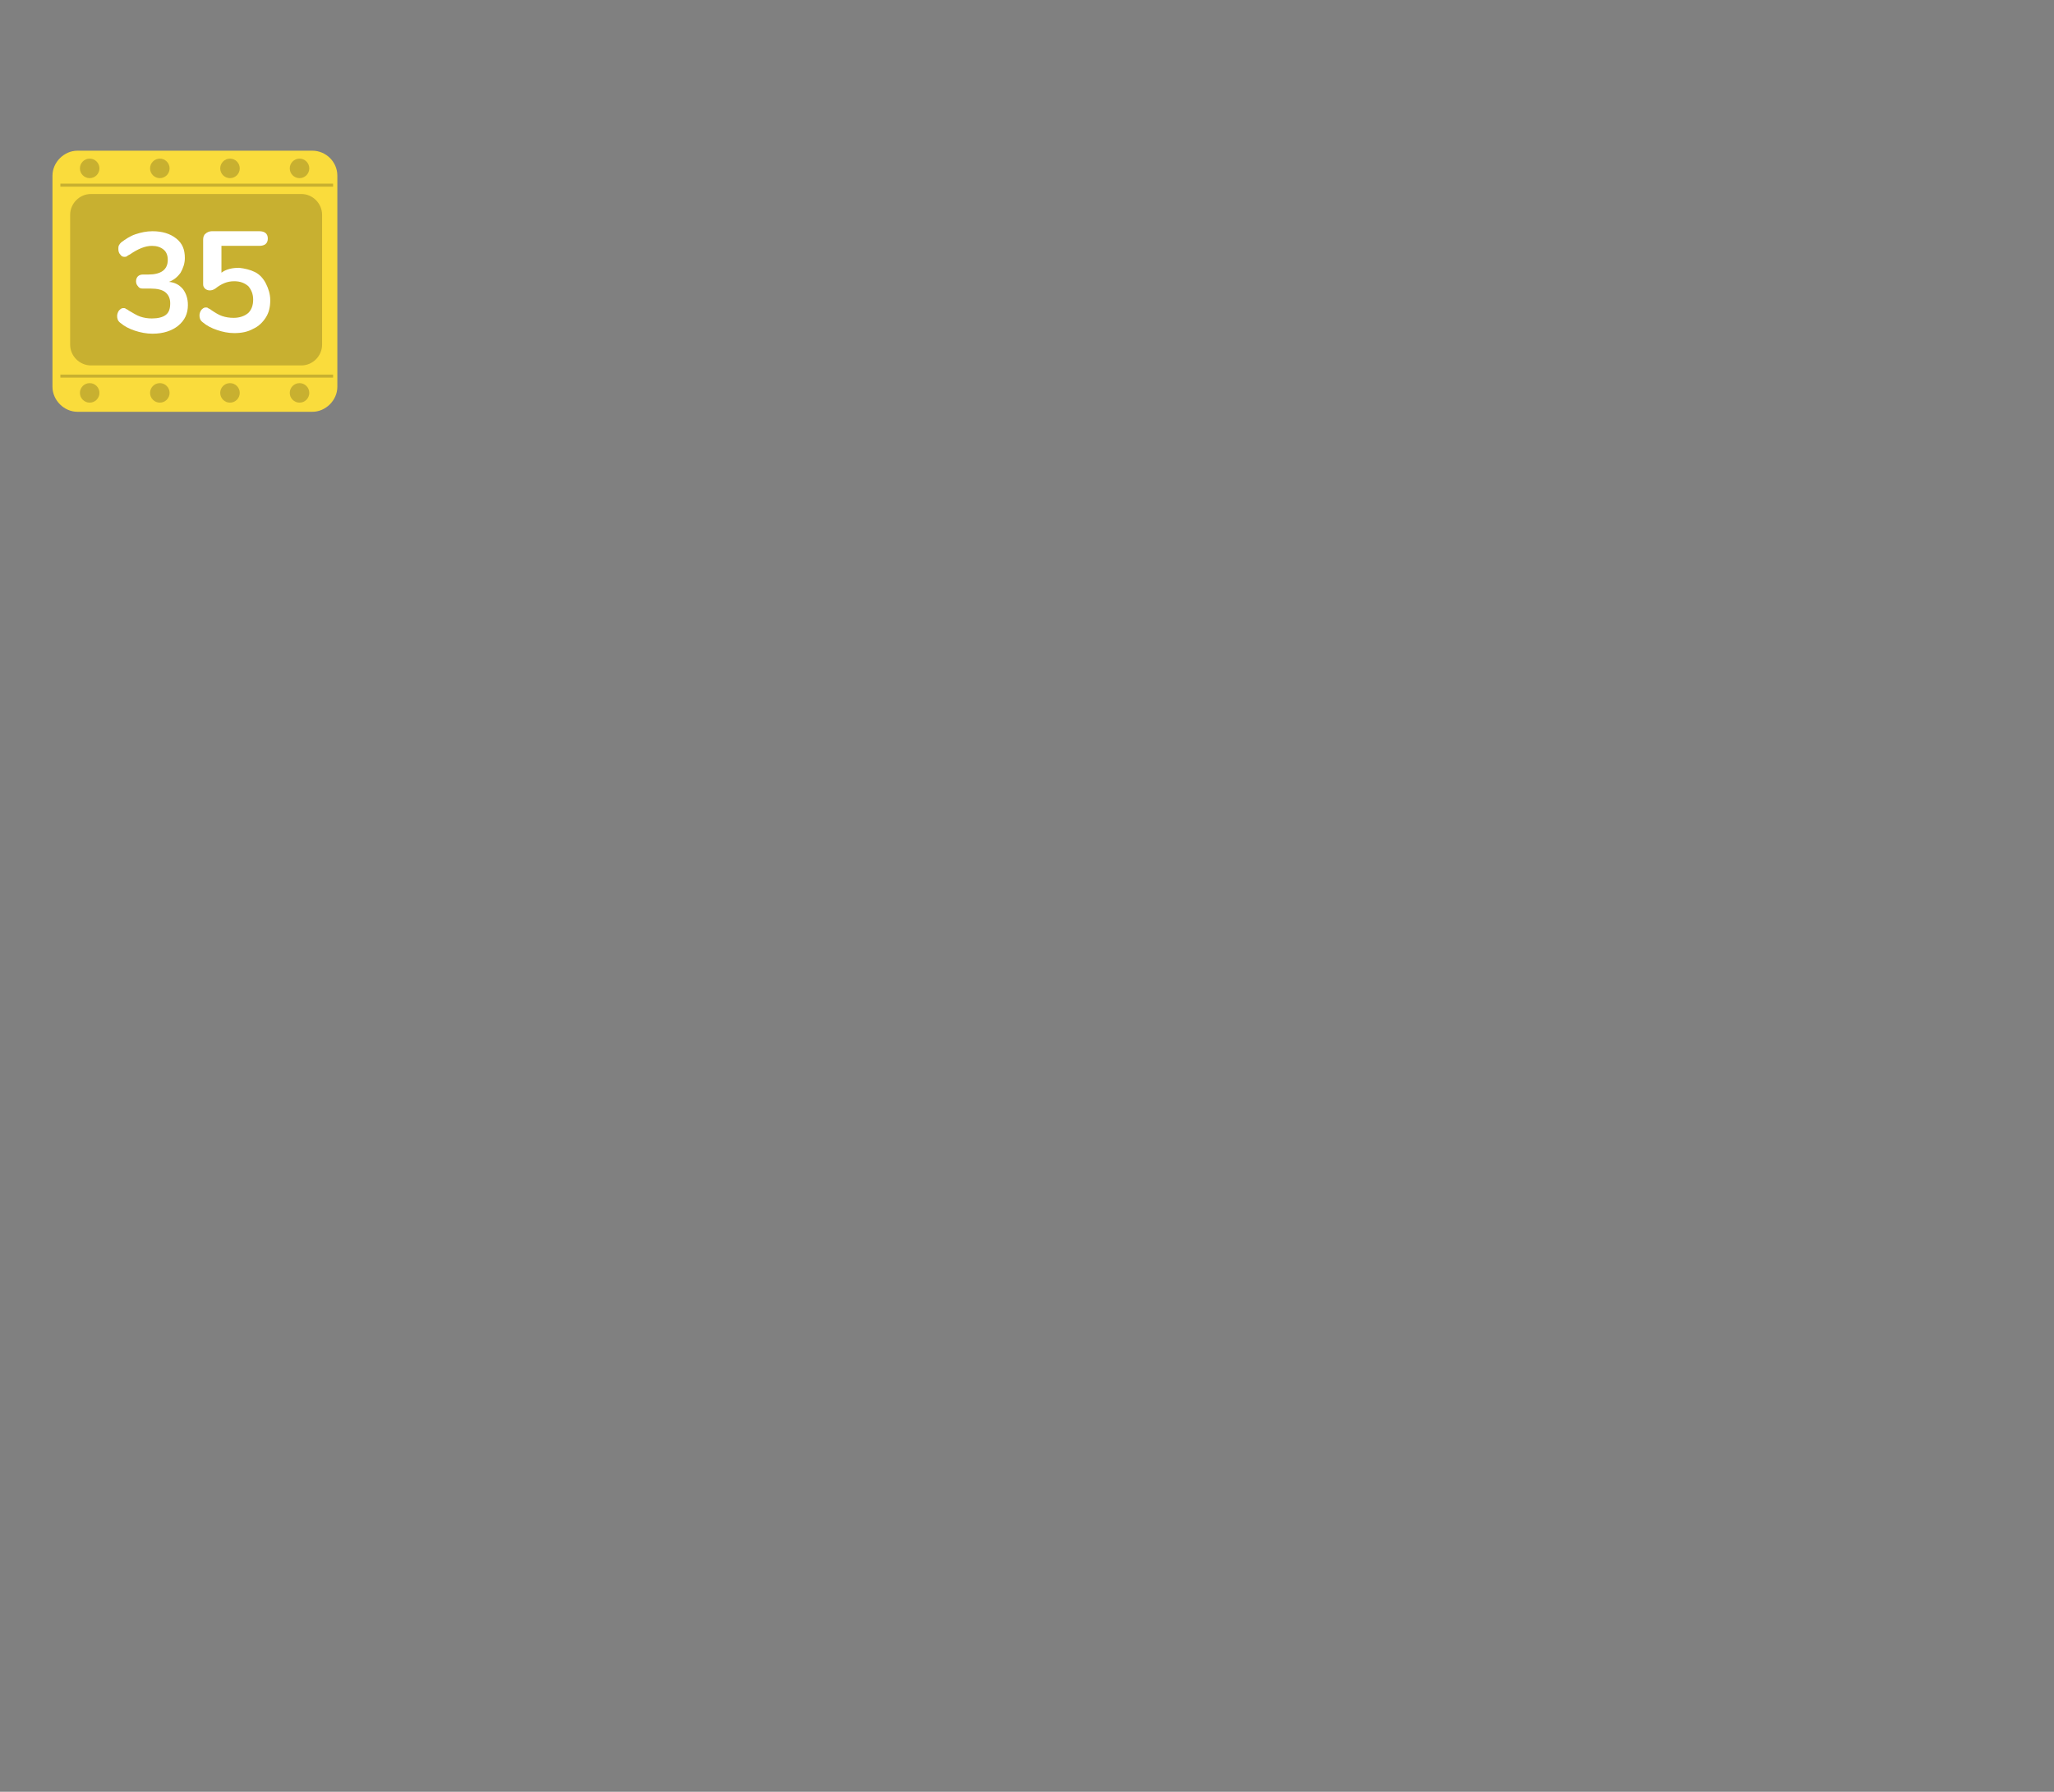 <?xml version="1.0" encoding="utf-8"?>
<!-- Generator: Adobe Illustrator 22.1.0, SVG Export Plug-In . SVG Version: 6.00 Build 0)  -->
<svg version="1.1" id="Layer_1" xmlns="http://www.w3.org/2000/svg" xmlns:xlink="http://www.w3.org/1999/xlink" x="0px" y="0px"
	 viewBox="0 0 336.7 293.7" style="enable-background:new 0 0 336.7 293.7;" xml:space="preserve">
<rect x="0" y="0" width="336.7" height="293.7" fill="#808080" stroke="none"/>
<style type="text/css">
	.st0{fill:#FADC3C;}
	.st1{opacity:0.2;}
	.st2{enable-background:new    ;}
	.st3{fill:#FFFFFF;}
</style>
<g>
	<g>
		<path class="st0" d="M51.2,24.7H12.7c-2.2,0-4.1,1.9-4.1,4.1v34.6c0,2.2,1.9,4.1,4.1,4.1h38.5c2.2,0,4.1-1.9,4.1-4.1V28.8
			C55.3,26.5,53.4,24.7,51.2,24.7z"/>
		<g class="st1">
			<g>
				<circle cx="14.7" cy="64.4" r="1.6"/>
				<circle cx="26.2" cy="64.4" r="1.6"/>
				<circle cx="37.7" cy="64.4" r="1.6"/>
				<circle cx="49.1" cy="64.4" r="1.6"/>
			</g>
			<g>
				<circle cx="14.7" cy="27.6" r="1.6"/>
				<circle cx="26.2" cy="27.6" r="1.6"/>
				<circle cx="37.7" cy="27.6" r="1.6"/>
				<circle cx="49.1" cy="27.6" r="1.6"/>
			</g>
			<rect x="9.9" y="61.4" width="44.7" height="0.5"/>
			<rect x="9.9" y="30.1" width="44.7" height="0.5"/>
			<path d="M49.4,31.8H14.9c-1.9,0-3.4,1.6-3.4,3.4v21.3c0,1.9,1.6,3.4,3.4,3.4h34.5c1.9,0,3.4-1.6,3.4-3.4V35.2
				C52.8,33.4,51.3,31.8,49.4,31.8z"/>
		</g>
	</g>
	<g class="st2">
		<path class="st3" d="M30,47.4c0.5,0.7,0.8,1.5,0.8,2.6c0,1.4-0.5,2.5-1.6,3.4c-1,0.8-2.4,1.3-4.2,1.3c-1,0-2-0.2-2.9-0.5
			c-0.9-0.3-1.7-0.7-2.4-1.3c-0.4-0.3-0.5-0.7-0.5-1.1c0-0.3,0.1-0.6,0.3-0.9c0.2-0.2,0.4-0.4,0.7-0.4c0.2,0,0.3,0,0.4,0.1
			c0.1,0.1,0.3,0.1,0.5,0.3c0.7,0.4,1.3,0.8,1.9,1c0.6,0.2,1.2,0.3,1.9,0.3c1,0,1.8-0.2,2.3-0.6c0.5-0.4,0.7-1,0.7-1.9
			c0-0.8-0.3-1.4-0.8-1.8s-1.3-0.6-2.4-0.6h-1.3c-0.4,0-0.6-0.1-0.8-0.4c-0.2-0.2-0.3-0.5-0.3-0.8c0-0.3,0.1-0.6,0.3-0.8
			c0.2-0.2,0.5-0.3,0.8-0.3h0.9c2.1,0,3.2-0.8,3.2-2.4c0-0.7-0.2-1.3-0.7-1.7s-1.1-0.6-1.9-0.6c-1.1,0-2.3,0.5-3.6,1.4
			c-0.2,0.1-0.4,0.2-0.5,0.3c-0.1,0.1-0.3,0.1-0.4,0.1c-0.3,0-0.5-0.1-0.7-0.4c-0.2-0.2-0.3-0.5-0.3-0.9c0-0.2,0-0.4,0.1-0.6
			s0.2-0.3,0.4-0.5c0.7-0.5,1.4-1,2.3-1.3c0.9-0.3,1.8-0.5,2.8-0.5c1.6,0,2.9,0.4,3.9,1.2s1.4,1.8,1.4,3.2c0,0.9-0.3,1.7-0.7,2.4
			c-0.5,0.7-1.1,1.2-1.9,1.5C28.7,46.3,29.4,46.7,30,47.4z"/>
		<path class="st3" d="M41.8,44.6c0.8,0.4,1.4,1.1,1.8,1.9c0.4,0.8,0.7,1.7,0.7,2.7c0,1.1-0.2,2-0.7,2.8c-0.5,0.8-1.2,1.5-2.1,1.9
			c-0.9,0.5-1.9,0.7-3.1,0.7c-1,0-1.9-0.2-2.8-0.5c-0.9-0.3-1.7-0.7-2.4-1.3c-0.4-0.3-0.5-0.7-0.5-1.1c0-0.3,0.1-0.6,0.3-0.9
			c0.2-0.2,0.4-0.4,0.7-0.4c0.2,0,0.3,0,0.4,0.1s0.3,0.1,0.5,0.3c0.6,0.4,1.2,0.8,1.8,1c0.6,0.2,1.2,0.3,1.9,0.3
			c1,0,1.8-0.3,2.4-0.8c0.5-0.5,0.8-1.2,0.8-2.2c0-0.9-0.3-1.6-0.8-2.2c-0.6-0.5-1.3-0.8-2.3-0.8c-0.6,0-1.1,0.1-1.6,0.3
			s-1,0.5-1.5,0.9c-0.3,0.2-0.6,0.3-0.9,0.3s-0.6-0.1-0.8-0.3c-0.2-0.2-0.3-0.4-0.3-0.7v-7.3c0-0.4,0.1-0.8,0.4-1
			c0.2-0.2,0.6-0.4,1-0.4h7.8c0.9,0,1.4,0.4,1.4,1.2s-0.5,1.2-1.4,1.2h-6.2v4.4c0.8-0.6,1.8-0.8,2.9-0.8C40.1,44,41,44.2,41.8,44.6z
			"/>
	</g>
</g>
</svg>

